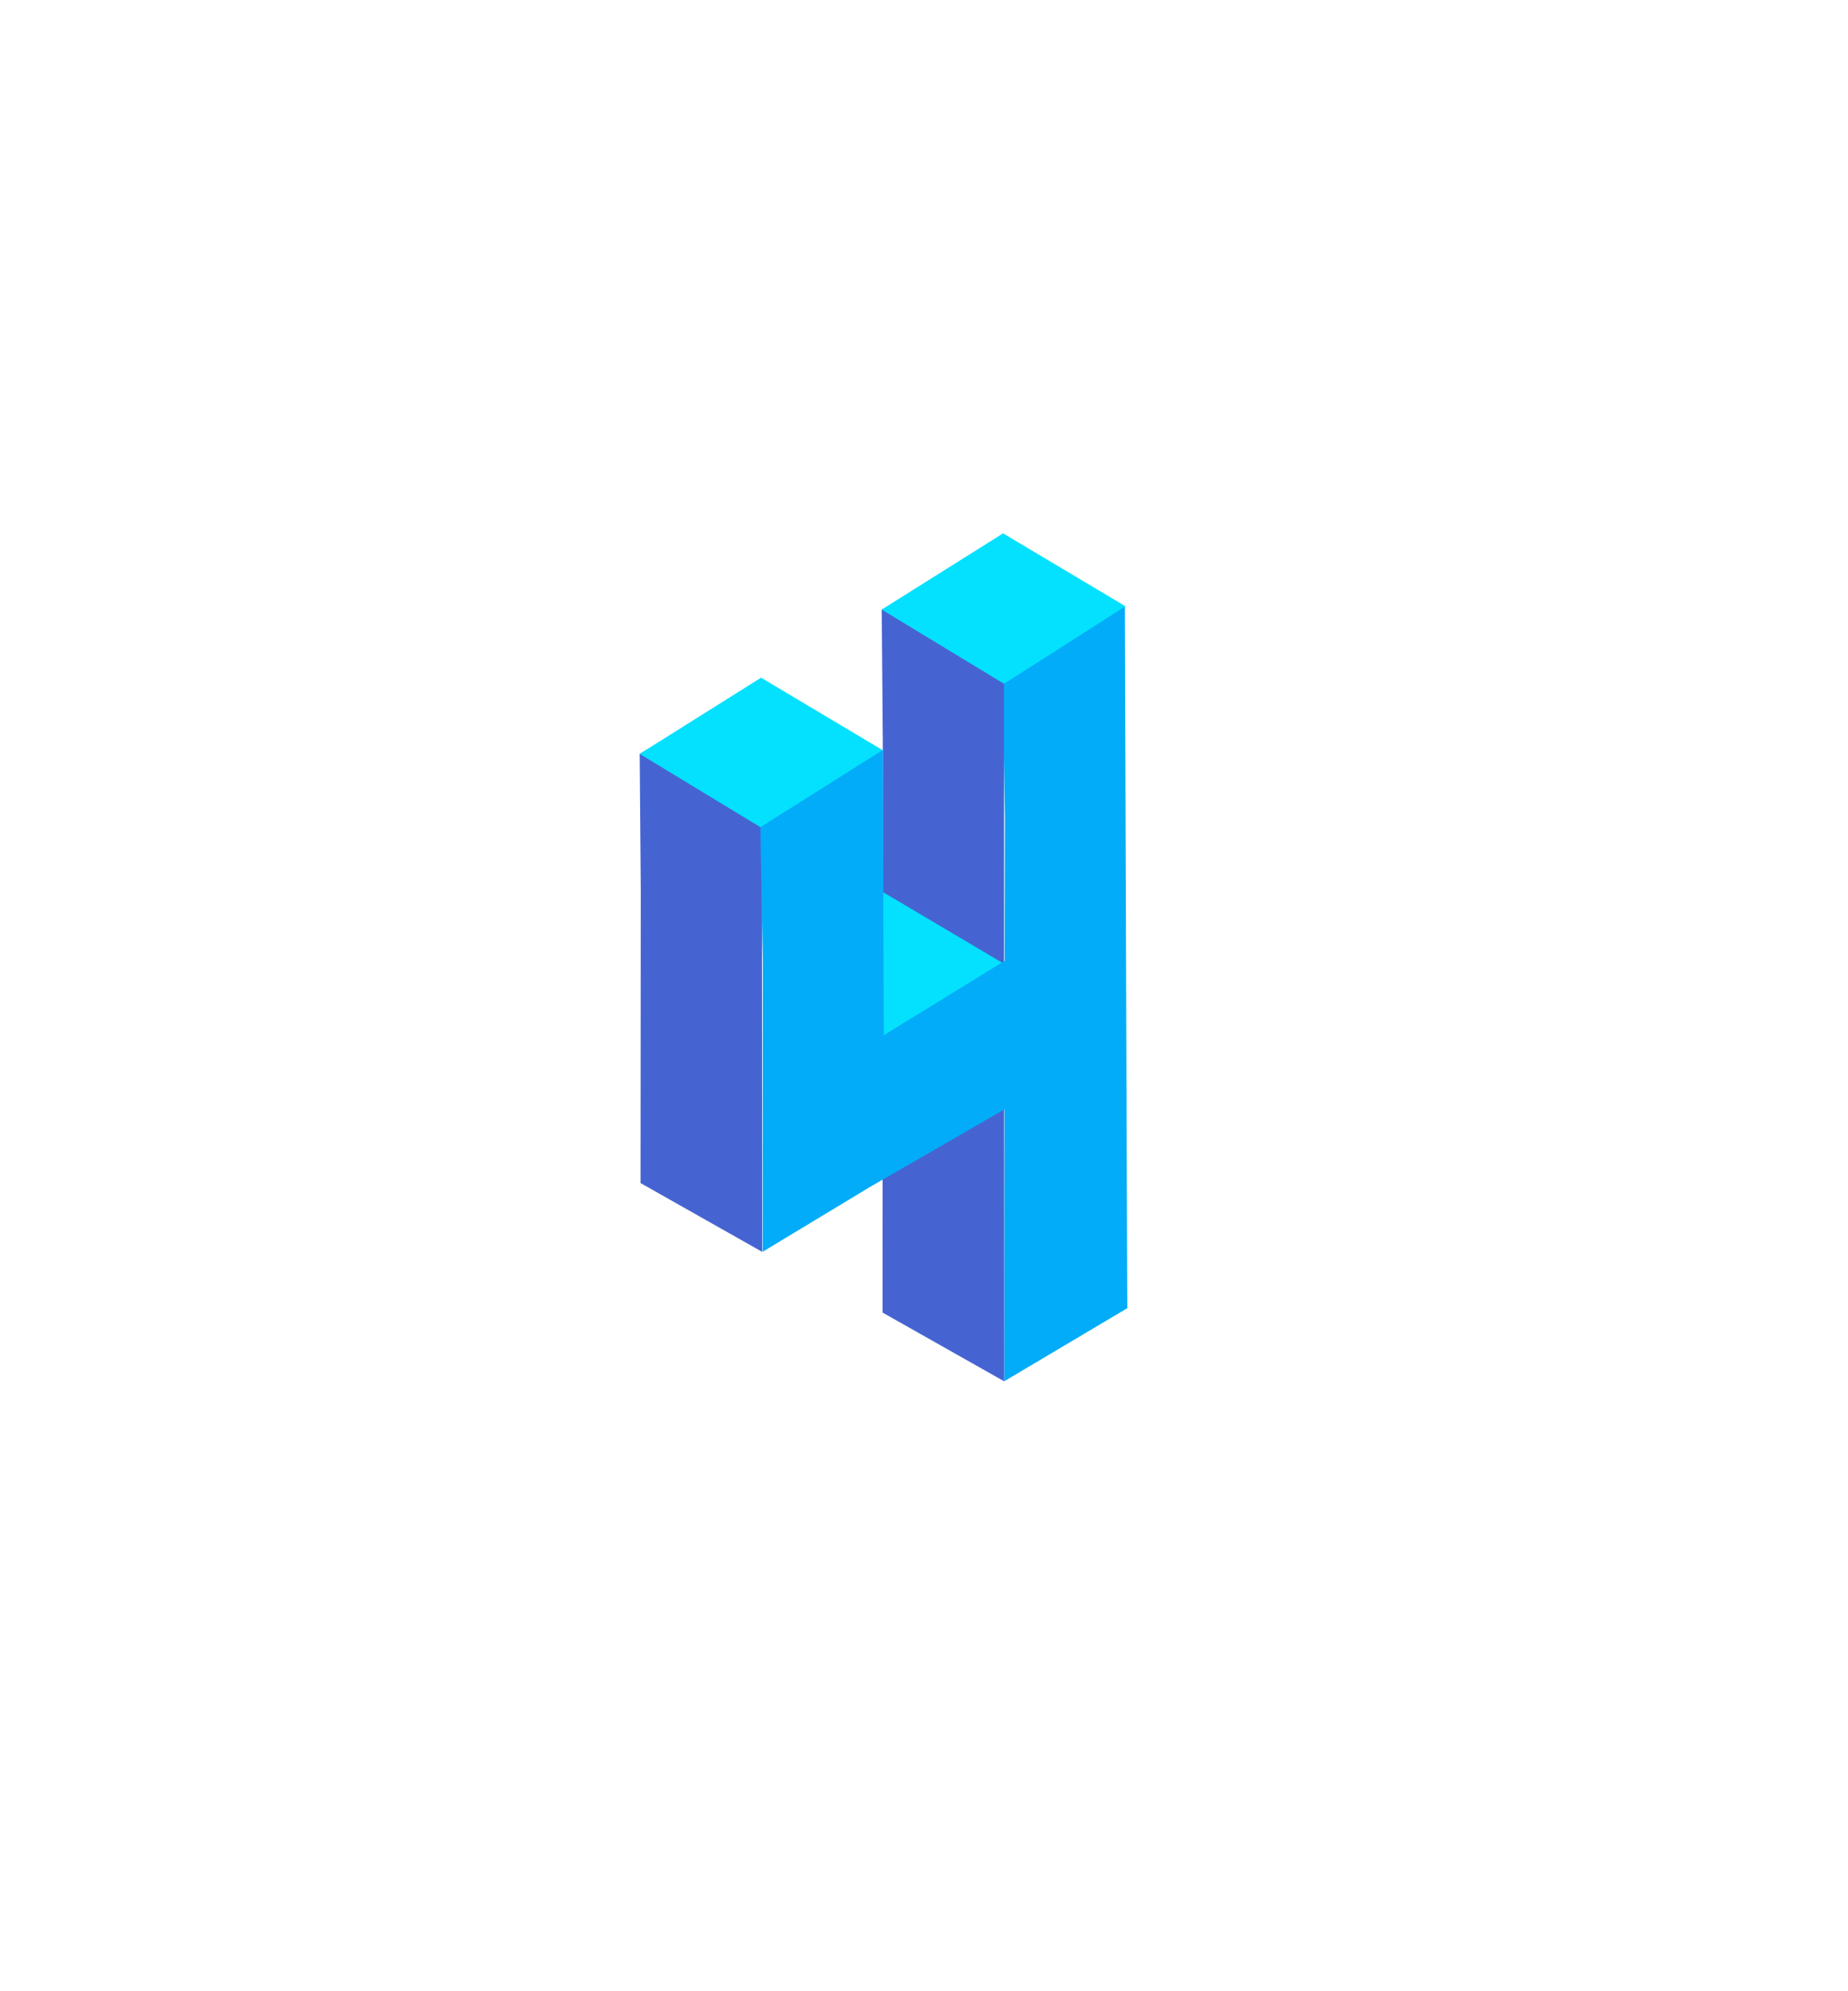 <svg style="filter: drop-shadow(0 7px 27px rgba(36, 36, 110, 0.51));" id="Слой_1" data-name="Слой 1" xmlns="http://www.w3.org/2000/svg" viewBox="-180 -150 520 560"><defs><style>.cls-1{fill:#03acf8;}.cls-2{fill:#4664d1;}.cls-3{fill:#03e1ff;}</style></defs><title>4 (logo page)</title><polygon class="cls-1" points="102.06 39.62 136.51 20.32 136.92 140.8 137.05 180.12 137.2 217.91 102.56 238.47 102.69 121.46 102.76 79.66 102.06 39.62"/><polygon class="cls-2" points="68.1 21.43 102.5 12.84 102.56 238.47 68.34 219.14 68.41 59.33 68.1 21.43"/><polygon class="cls-3" points="102.25 0 68.1 21.43 102.52 42.31 136.67 20.5 102.25 0"/><polygon class="cls-2" points="0 62.02 34.4 41.43 34.46 202.06 0.24 182.72 0.3 99.92 0 62.02"/><polygon class="cls-3" points="34.15 40.59 0 62.02 34.42 82.9 68.56 61.09 34.15 40.59"/><polygon class="cls-3" points="66.98 100.02 104.94 122.49 64.65 145.55 66.98 100.02"/><polygon class="cls-1" points="108.81 158.43 104.57 119.08 68.68 141.13 68.41 60.91 33.96 82.62 34.66 120.24 34.59 202.05 64.65 183.9 64.65 183.9 108.81 158.43"/></svg>